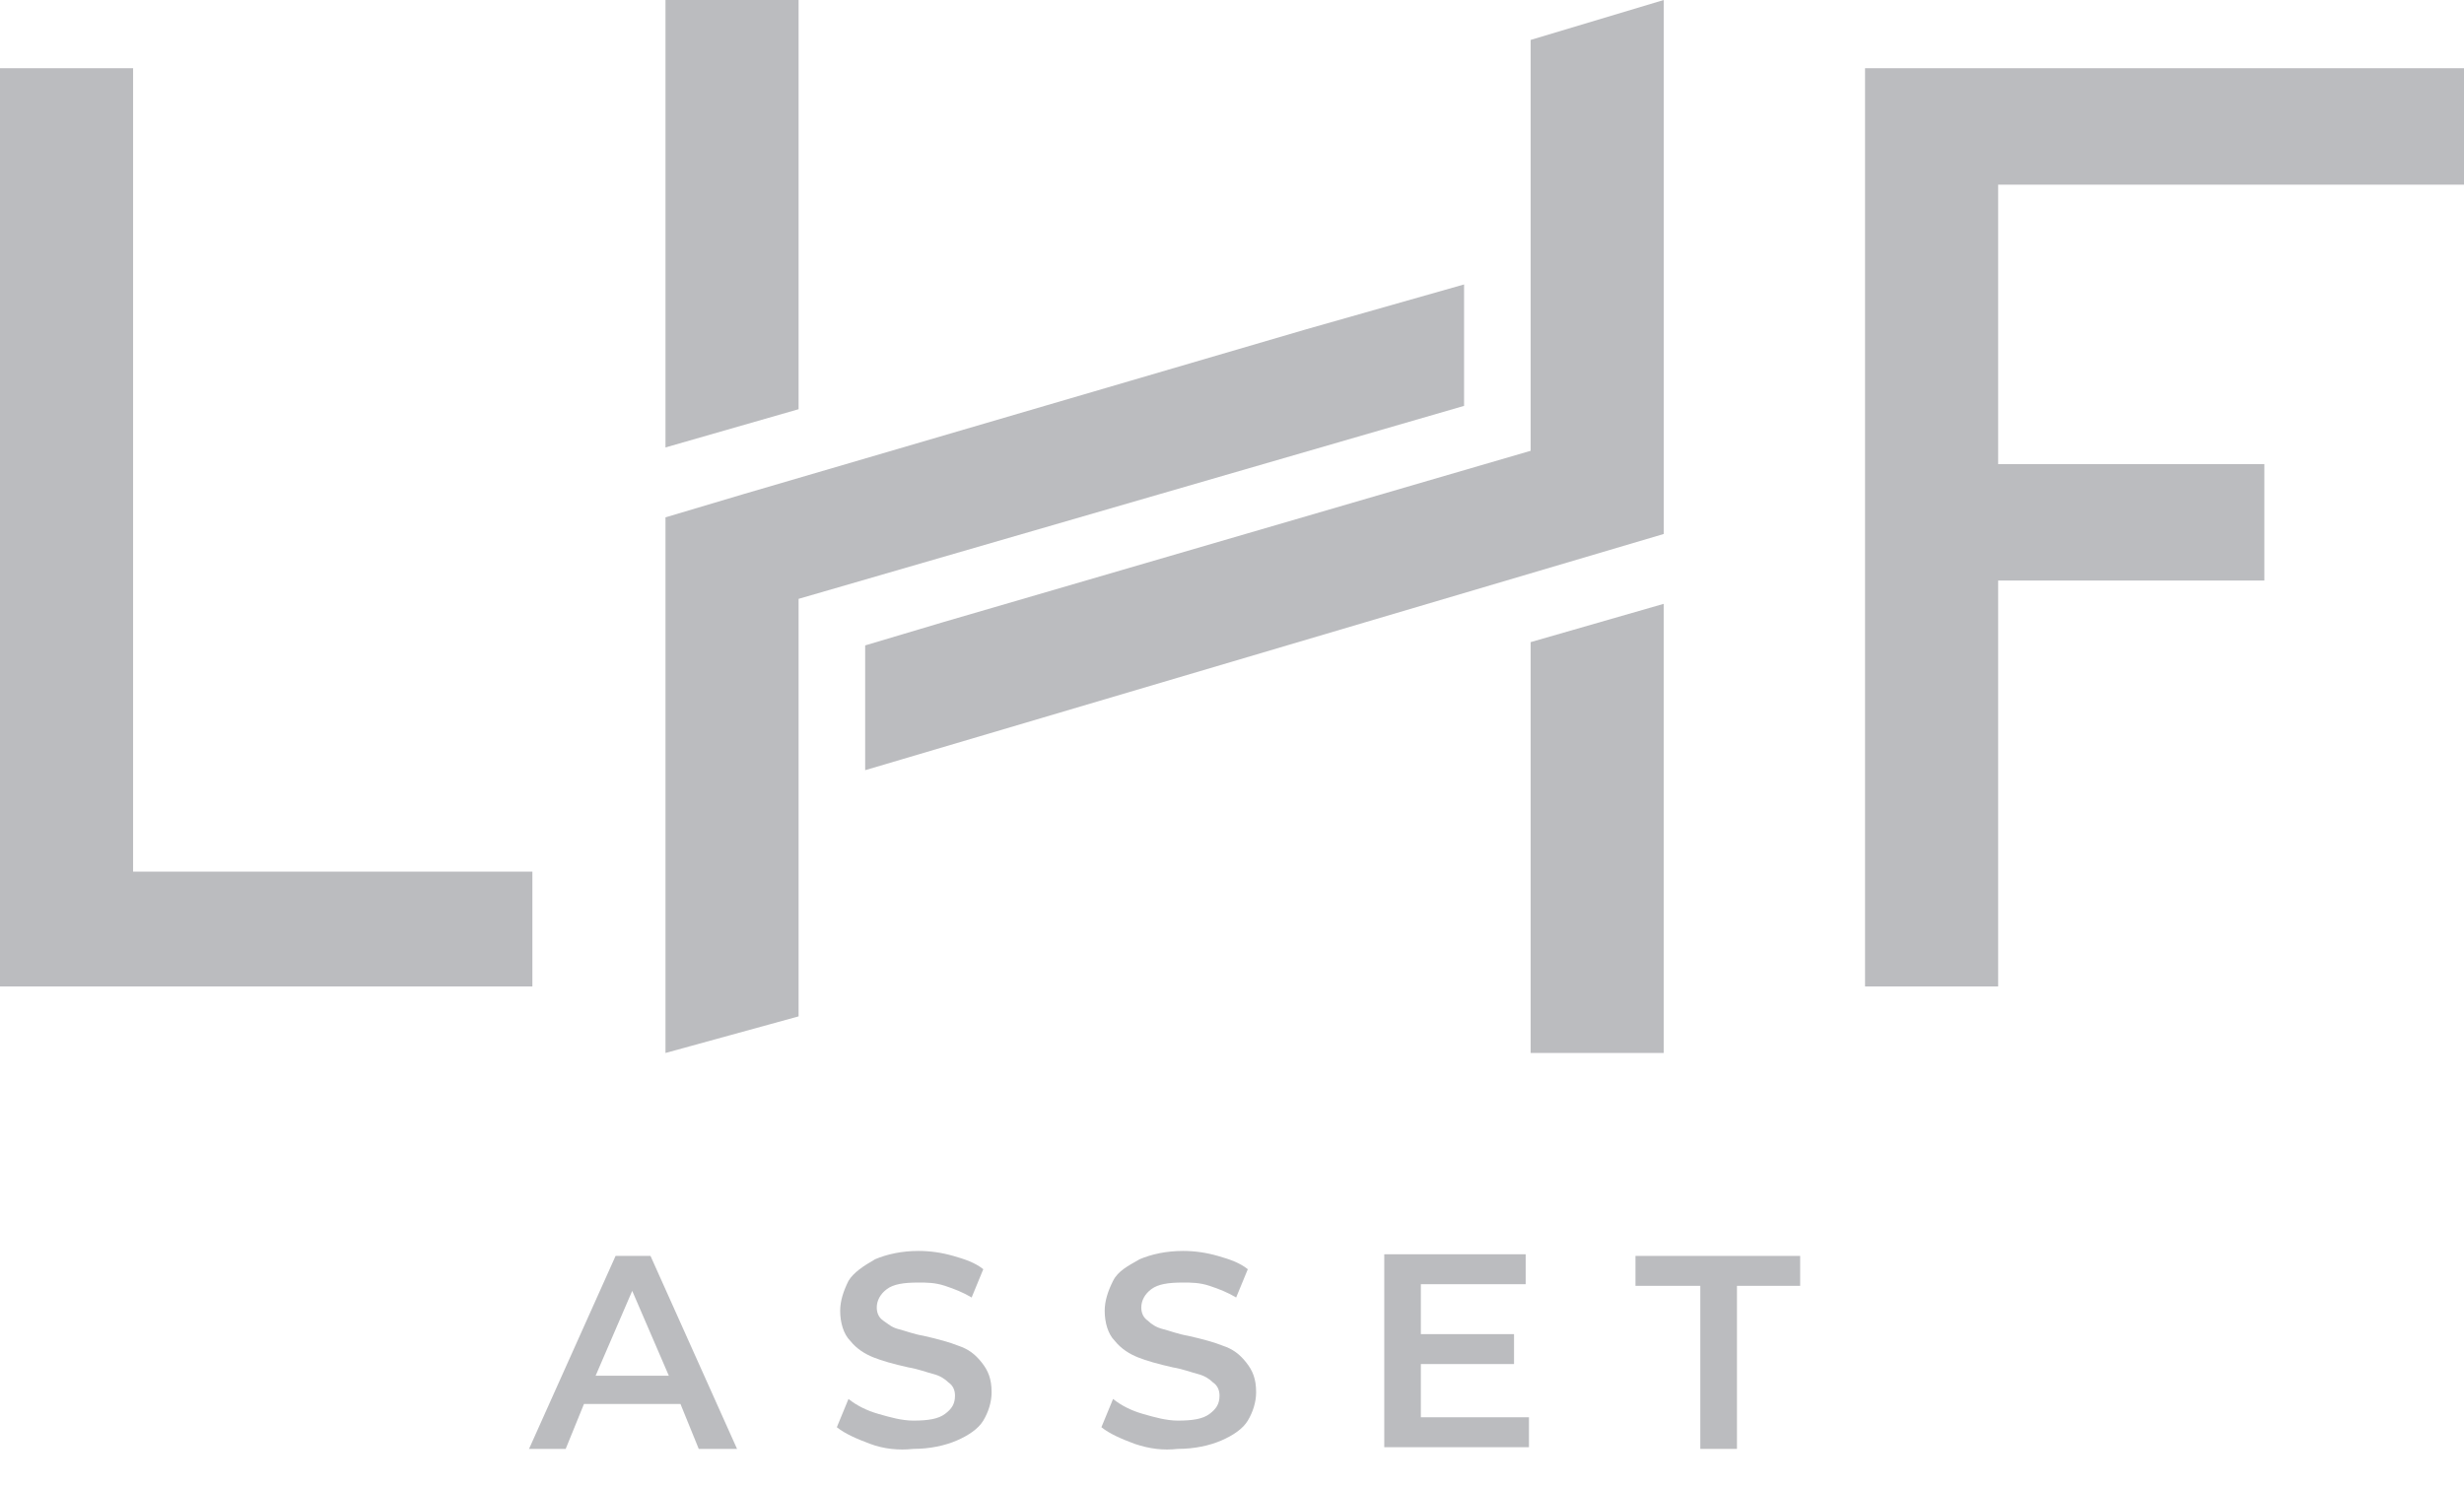 <svg width="48" height="29" viewBox="0 0 48 29" fill="none" xmlns="http://www.w3.org/2000/svg">
<path d="M28.521 7.422V5.542L25.442 6.417L14.488 9.626L12.964 10.08V20.516L15.557 19.803V12.089V11.668L28.521 7.908V7.422Z" fill="#BBBCBF"/>
<path d="M32.411 9.075V0L29.818 0.778V8.783L18.377 12.121L16.854 12.575V15.006L32.411 10.404V9.075Z" fill="#BBBCBF"/>
<path d="M10.371 19.22H0V1.329H2.593V16.983H10.371V19.22Z" fill="#BBBCBF"/>
<path d="M38.925 19.22H36.332V1.329H48V3.598H38.925V9.043H44.111V11.311H38.925V19.22Z" fill="#BBBCBF"/>
<path d="M12.964 0V8.718L15.557 7.973V0H12.964Z" fill="#BBBCBF"/>
<path d="M32.41 20.516V11.765L29.818 12.511V20.516H32.41Z" fill="#BBBCBF"/>
<path d="M13.256 27.355H11.376L11.02 28.23H10.306L11.992 24.47H12.672L14.358 28.23H13.612L13.256 27.355ZM13.029 26.804L12.316 25.151L11.603 26.804H13.029Z" fill="#BBBCBF"/>
<path d="M16.951 28.132C16.691 28.035 16.465 27.938 16.302 27.808L16.529 27.257C16.691 27.387 16.886 27.484 17.113 27.549C17.34 27.614 17.567 27.679 17.793 27.679C18.085 27.679 18.279 27.646 18.409 27.549C18.539 27.452 18.604 27.355 18.604 27.192C18.604 27.095 18.571 26.998 18.474 26.933C18.409 26.868 18.312 26.804 18.182 26.771C18.053 26.739 17.891 26.674 17.696 26.642C17.404 26.577 17.178 26.512 17.015 26.447C16.854 26.382 16.691 26.285 16.562 26.123C16.432 25.993 16.367 25.767 16.367 25.54C16.367 25.345 16.432 25.151 16.529 24.956C16.627 24.794 16.821 24.665 17.048 24.535C17.275 24.438 17.567 24.373 17.891 24.373C18.117 24.373 18.344 24.405 18.571 24.47C18.798 24.535 18.993 24.6 19.155 24.729L18.928 25.28C18.766 25.183 18.604 25.118 18.409 25.053C18.215 24.989 18.053 24.989 17.891 24.989C17.599 24.989 17.404 25.021 17.275 25.118C17.145 25.215 17.08 25.345 17.08 25.475C17.08 25.572 17.113 25.669 17.21 25.734C17.307 25.799 17.372 25.864 17.502 25.896C17.631 25.928 17.793 25.993 17.988 26.026C18.279 26.091 18.506 26.155 18.669 26.22C18.863 26.285 18.993 26.382 19.122 26.544C19.252 26.706 19.317 26.868 19.317 27.128C19.317 27.322 19.252 27.517 19.155 27.679C19.057 27.841 18.863 27.97 18.636 28.068C18.409 28.165 18.117 28.23 17.793 28.23C17.502 28.262 17.21 28.23 16.951 28.132Z" fill="#BBBCBF"/>
<path d="M22.104 28.132C21.845 28.035 21.618 27.938 21.456 27.808L21.683 27.257C21.845 27.387 22.039 27.484 22.266 27.549C22.493 27.614 22.72 27.679 22.947 27.679C23.238 27.679 23.433 27.646 23.562 27.549C23.692 27.452 23.757 27.355 23.757 27.192C23.757 27.095 23.724 26.998 23.627 26.933C23.562 26.868 23.465 26.804 23.335 26.771C23.206 26.739 23.044 26.674 22.849 26.642C22.558 26.577 22.331 26.512 22.169 26.447C22.007 26.382 21.845 26.285 21.715 26.123C21.585 25.993 21.52 25.767 21.52 25.54C21.52 25.345 21.585 25.151 21.683 24.956C21.78 24.762 21.974 24.665 22.201 24.535C22.428 24.438 22.72 24.373 23.044 24.373C23.271 24.373 23.498 24.405 23.724 24.47C23.951 24.535 24.146 24.6 24.308 24.729L24.081 25.28C23.919 25.183 23.757 25.118 23.562 25.053C23.368 24.989 23.206 24.989 23.044 24.989C22.752 24.989 22.558 25.021 22.428 25.118C22.298 25.215 22.233 25.345 22.233 25.475C22.233 25.572 22.266 25.669 22.363 25.734C22.428 25.799 22.525 25.864 22.655 25.896C22.785 25.928 22.947 25.993 23.141 26.026C23.433 26.091 23.66 26.155 23.822 26.22C24.016 26.285 24.146 26.382 24.275 26.544C24.405 26.706 24.47 26.868 24.47 27.128C24.47 27.322 24.405 27.517 24.308 27.679C24.211 27.841 24.016 27.97 23.789 28.068C23.562 28.165 23.271 28.23 22.947 28.23C22.655 28.262 22.396 28.23 22.104 28.132Z" fill="#BBBCBF"/>
<path d="M29.785 27.614V28.197H26.966V24.438H29.721V25.021H27.679V25.994H29.494V26.577H27.679V27.614H29.785V27.614Z" fill="#BBBCBF"/>
<path d="M33.091 25.053H31.86V24.47H35.068V25.053H33.837V28.23H33.123V25.053H33.091Z" fill="#BBBCBF"/>
</svg>
